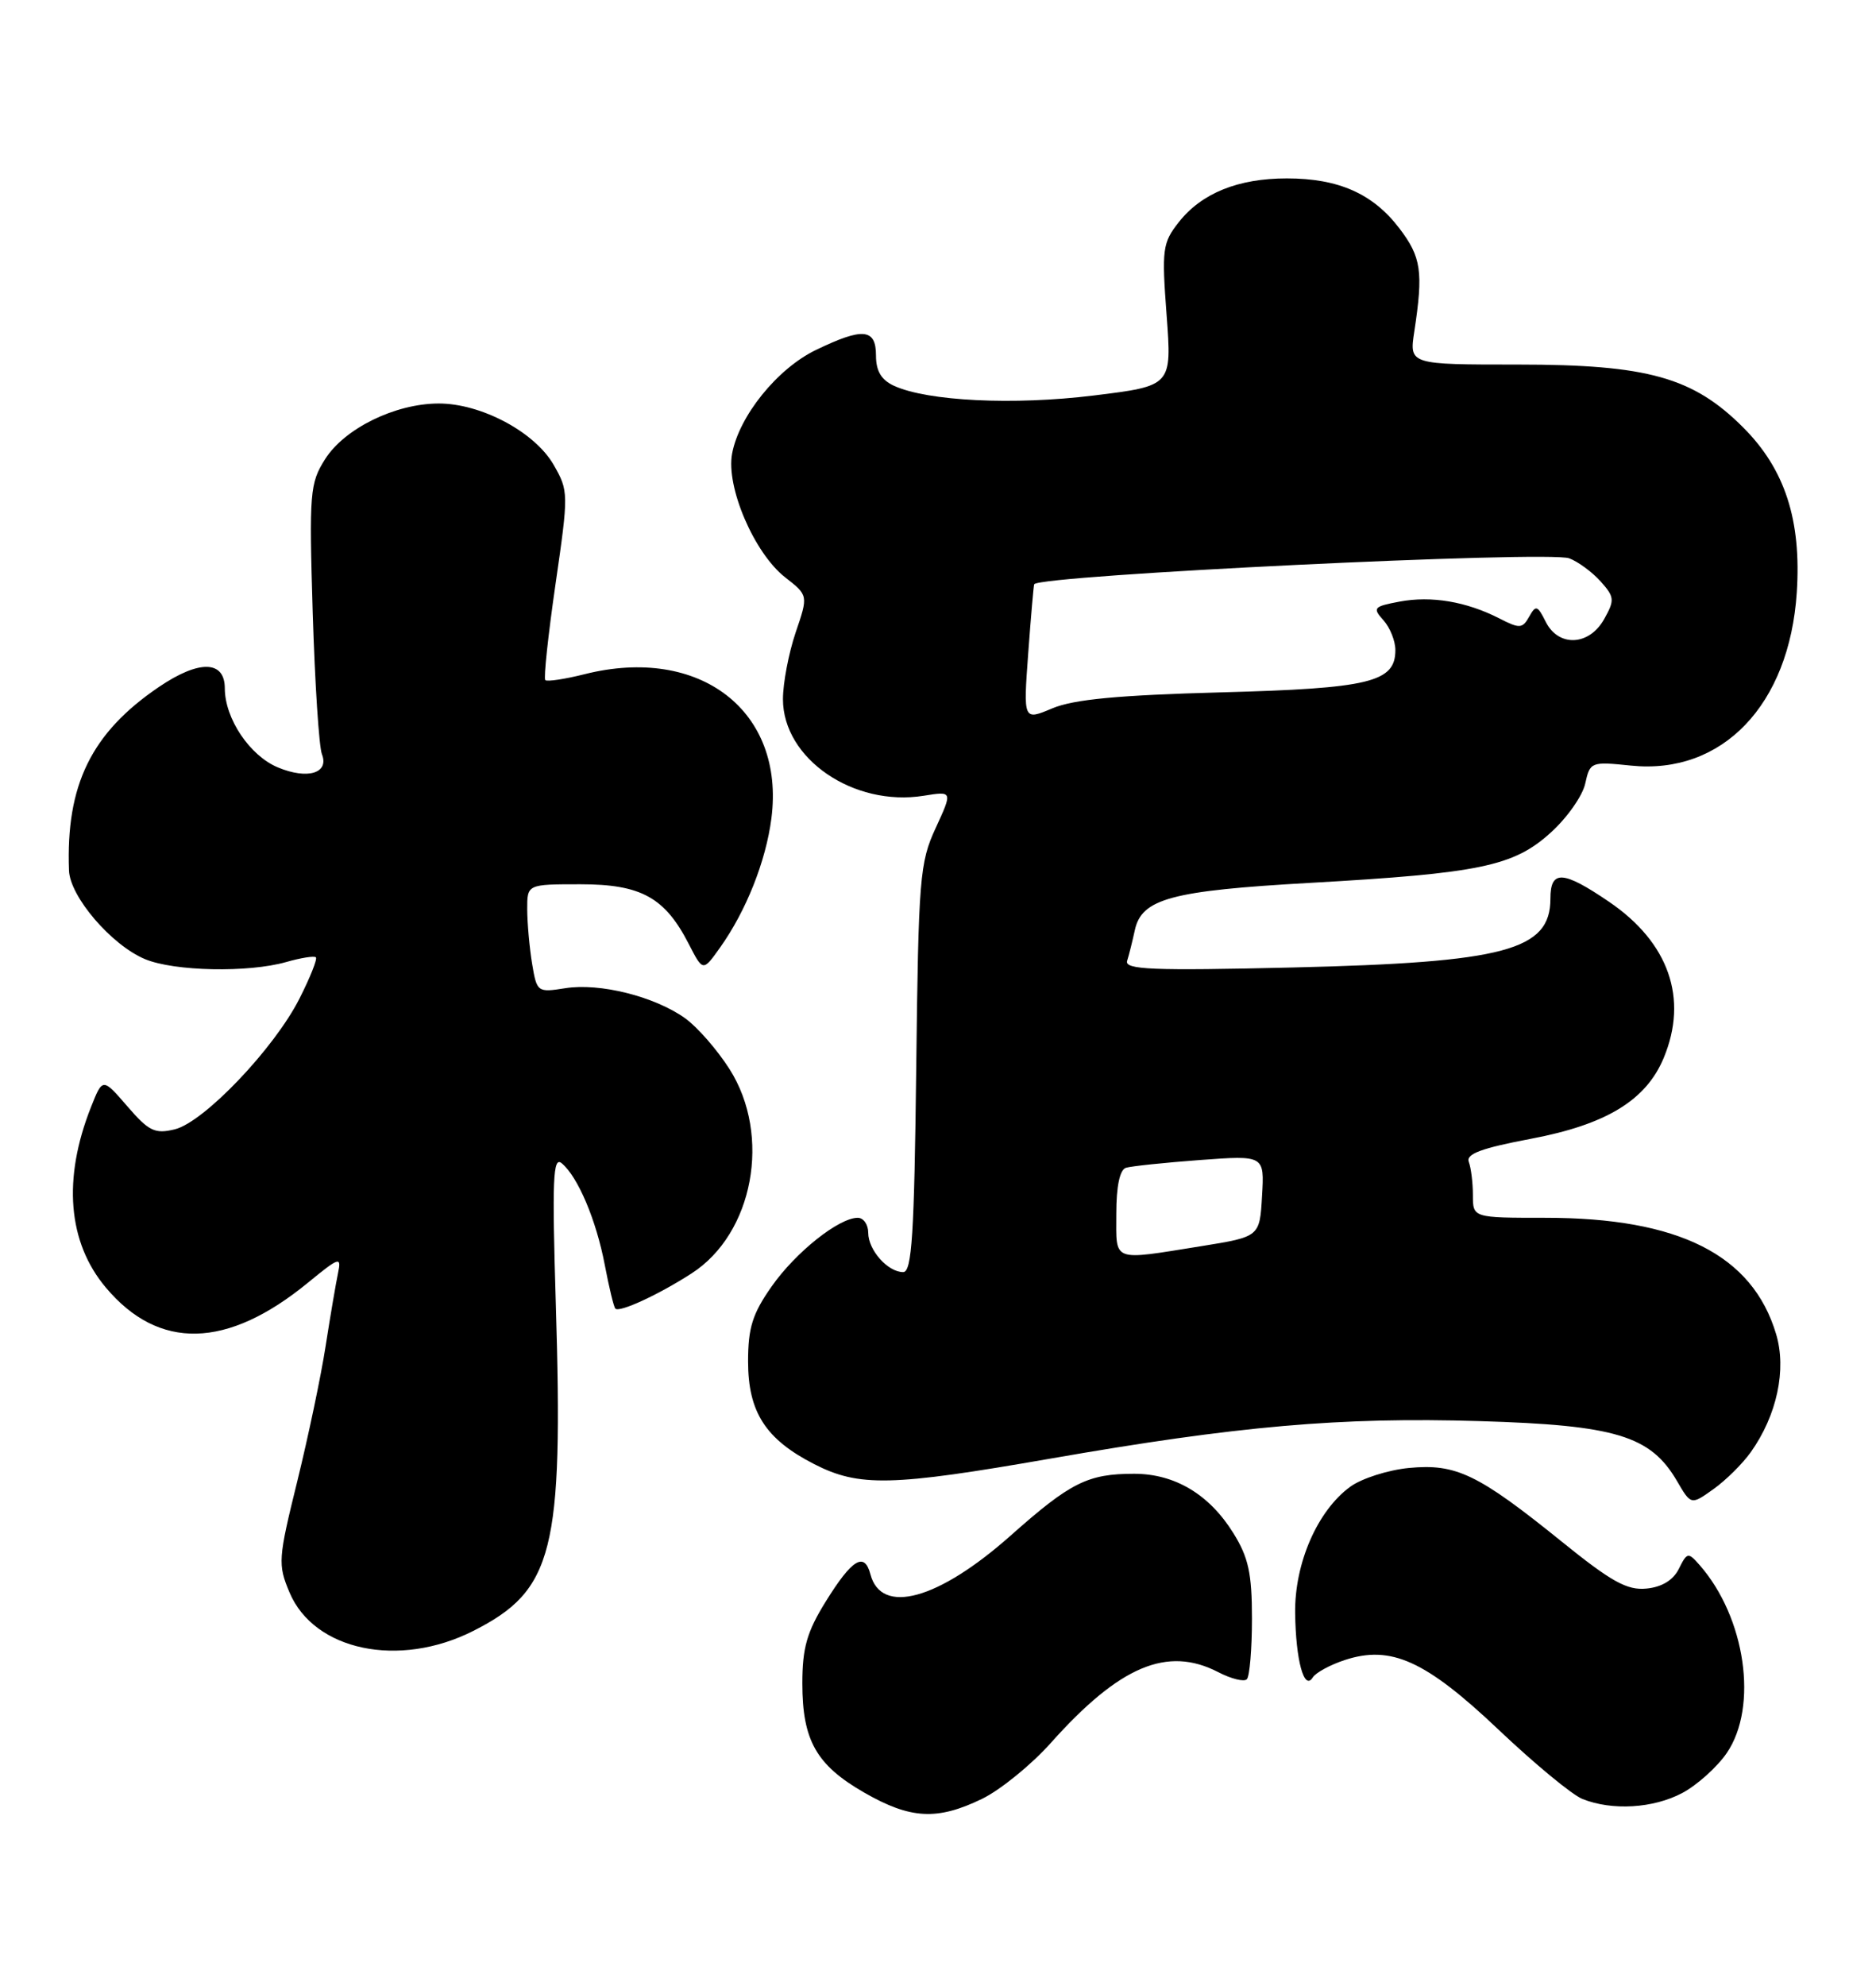 <?xml version="1.0" encoding="UTF-8" standalone="no"?>
<!DOCTYPE svg PUBLIC "-//W3C//DTD SVG 1.1//EN" "http://www.w3.org/Graphics/SVG/1.1/DTD/svg11.dtd" >
<svg xmlns="http://www.w3.org/2000/svg" xmlns:xlink="http://www.w3.org/1999/xlink" version="1.1" viewBox="0 0 242 256">
 <g >
 <path fill="currentColor"
d=" M 126.66 231.92 C 129.02 230.78 133.04 227.52 135.58 224.67 C 144.43 214.77 150.58 212.18 157.14 215.57 C 158.82 216.44 160.48 216.85 160.84 216.49 C 161.20 216.13 161.50 212.61 161.50 208.67 C 161.50 202.84 161.05 200.78 159.10 197.65 C 156.00 192.66 151.57 190.01 146.32 190.00 C 140.32 190.00 138.11 191.10 130.38 197.96 C 121.04 206.25 113.67 208.28 112.28 202.95 C 111.51 200.02 109.91 201.00 106.50 206.50 C 104.09 210.39 103.50 212.45 103.50 217.02 C 103.50 224.37 105.31 227.56 111.48 231.10 C 117.45 234.53 120.89 234.71 126.66 231.92 Z  M 217.02 231.15 C 218.93 230.13 221.51 227.81 222.75 226.00 C 226.84 220.01 225.17 208.51 219.23 201.75 C 217.77 200.09 217.63 200.12 216.57 202.25 C 215.85 203.71 214.38 204.61 212.39 204.80 C 209.89 205.05 207.86 203.92 201.39 198.69 C 190.66 190.03 187.82 188.67 181.76 189.25 C 179.06 189.51 175.65 190.60 174.18 191.67 C 169.95 194.75 166.99 201.53 167.07 207.96 C 167.15 214.07 168.24 218.04 169.34 216.26 C 169.72 215.65 171.57 214.64 173.45 214.02 C 179.42 212.05 183.88 214.06 193.33 223.01 C 197.95 227.39 202.81 231.40 204.12 231.92 C 207.96 233.46 213.27 233.14 217.02 231.15 Z  M 61.07 210.25 C 71.40 205.02 72.67 199.99 71.70 168.17 C 71.21 152.00 71.33 149.03 72.46 149.97 C 74.55 151.70 76.92 157.31 78.02 163.10 C 78.57 165.99 79.18 168.51 79.38 168.71 C 79.91 169.24 84.95 166.92 89.21 164.17 C 97.19 159.04 99.54 146.40 94.12 137.85 C 92.53 135.35 89.94 132.38 88.36 131.26 C 84.43 128.46 77.35 126.69 72.92 127.40 C 69.33 127.97 69.25 127.91 68.64 124.24 C 68.30 122.18 68.02 119.04 68.01 117.25 C 68.00 114.00 68.00 114.00 74.87 114.00 C 82.70 114.00 85.77 115.69 88.86 121.72 C 90.68 125.26 90.68 125.26 92.88 122.17 C 96.25 117.44 98.80 111.02 99.51 105.50 C 101.29 91.66 90.28 83.17 75.40 86.92 C 72.85 87.56 70.57 87.90 70.34 87.68 C 70.11 87.45 70.71 81.88 71.66 75.31 C 73.36 63.59 73.35 63.29 71.42 59.93 C 68.99 55.69 62.03 51.99 56.54 52.02 C 50.94 52.05 44.45 55.24 41.94 59.19 C 39.97 62.30 39.87 63.48 40.34 79.00 C 40.62 88.08 41.15 96.28 41.53 97.24 C 42.48 99.68 39.68 100.53 35.86 98.94 C 32.23 97.44 29.01 92.65 29.00 88.75 C 29.00 85.12 25.69 85.04 20.49 88.57 C 11.78 94.48 8.49 101.20 8.90 112.22 C 9.02 115.60 14.38 121.84 18.70 123.65 C 22.49 125.23 32.04 125.42 36.94 124.02 C 38.83 123.48 40.54 123.21 40.75 123.42 C 40.96 123.63 40.01 126.02 38.63 128.74 C 35.37 135.18 26.32 144.66 22.56 145.59 C 19.99 146.22 19.21 145.85 16.43 142.63 C 13.24 138.94 13.24 138.94 11.74 142.72 C 8.07 151.97 8.74 160.16 13.65 165.99 C 20.48 174.12 29.30 173.91 39.72 165.37 C 43.80 162.03 44.06 161.95 43.60 164.15 C 43.33 165.44 42.61 169.65 42.01 173.50 C 41.42 177.35 39.76 185.22 38.34 191.00 C 35.88 200.96 35.83 201.69 37.34 205.28 C 40.50 212.81 51.48 215.11 61.07 210.25 Z  M 225.85 187.21 C 229.22 182.47 230.49 176.56 229.11 171.98 C 226.06 161.78 216.57 157.00 199.39 157.00 C 190.00 157.00 190.00 157.00 190.00 154.08 C 190.00 152.48 189.76 150.55 189.47 149.79 C 189.08 148.77 191.10 148.02 197.50 146.81 C 207.19 144.98 212.33 141.86 214.61 136.40 C 217.81 128.73 215.28 121.50 207.55 116.25 C 201.61 112.21 200.00 112.12 200.00 115.85 C 200.00 122.52 194.17 124.08 166.73 124.73 C 148.58 125.16 145.04 125.01 145.40 123.87 C 145.64 123.12 146.08 121.34 146.39 119.92 C 147.27 115.86 151.09 114.83 169.00 113.82 C 190.90 112.58 195.25 111.68 200.03 107.35 C 202.14 105.45 204.15 102.60 204.49 101.02 C 205.11 98.22 205.24 98.17 210.38 98.70 C 222.17 99.92 230.83 90.88 231.78 76.38 C 232.39 67.06 230.26 60.49 224.86 55.10 C 218.40 48.64 212.54 47.00 195.86 47.00 C 181.79 47.00 181.79 47.00 182.44 42.75 C 183.62 35.01 183.34 33.14 180.51 29.43 C 177.11 24.97 172.67 23.00 166.00 23.00 C 159.71 23.00 155.02 24.90 152.07 28.63 C 149.96 31.31 149.85 32.11 150.49 40.63 C 151.17 49.75 151.17 49.75 141.07 50.99 C 130.74 52.26 119.67 51.72 115.33 49.74 C 113.69 48.99 113.00 47.84 113.00 45.84 C 113.00 42.34 111.31 42.19 105.23 45.13 C 100.27 47.53 95.35 53.62 94.44 58.48 C 93.63 62.78 97.29 71.30 101.27 74.42 C 104.27 76.76 104.27 76.76 102.63 81.56 C 101.74 84.20 101.00 88.06 101.00 90.14 C 101.00 97.80 110.09 104.04 119.15 102.59 C 122.89 101.99 122.89 101.99 120.70 106.75 C 118.64 111.19 118.48 113.19 118.19 137.75 C 117.94 159.14 117.63 164.00 116.51 164.00 C 114.52 164.00 112.00 161.16 112.00 158.93 C 112.00 157.87 111.39 157.00 110.65 157.00 C 108.21 157.00 102.63 161.44 99.54 165.85 C 97.07 169.36 96.50 171.18 96.50 175.51 C 96.50 182.04 98.76 185.55 105.02 188.75 C 110.82 191.72 115.00 191.62 135.53 188.04 C 159.67 183.83 172.93 182.67 190.84 183.21 C 208.42 183.73 212.91 185.09 216.32 190.92 C 218.14 194.04 218.14 194.04 221.03 191.98 C 222.62 190.85 224.79 188.70 225.85 187.21 Z  M 144.00 156.47 C 144.00 152.92 144.45 150.80 145.25 150.55 C 145.94 150.34 150.24 149.89 154.80 149.55 C 163.11 148.94 163.11 148.94 162.80 154.19 C 162.50 159.44 162.50 159.44 155.00 160.65 C 143.29 162.52 144.00 162.79 144.00 156.47 Z  M 132.64 84.20 C 132.99 79.41 133.34 75.42 133.41 75.32 C 134.23 74.14 199.79 70.97 202.43 71.98 C 203.57 72.41 205.39 73.75 206.47 74.95 C 208.27 76.96 208.31 77.36 206.93 79.82 C 204.99 83.28 201.03 83.45 199.39 80.15 C 198.33 78.04 198.12 77.97 197.26 79.50 C 196.39 81.05 196.03 81.07 193.40 79.72 C 189.14 77.55 184.64 76.79 180.54 77.56 C 177.19 78.19 177.03 78.37 178.45 79.95 C 179.30 80.89 180.00 82.62 180.00 83.81 C 180.00 87.95 176.70 88.75 157.50 89.26 C 144.25 89.62 138.51 90.16 135.75 91.32 C 132.00 92.90 132.00 92.90 132.64 84.20 Z "/>
</g>
</svg>